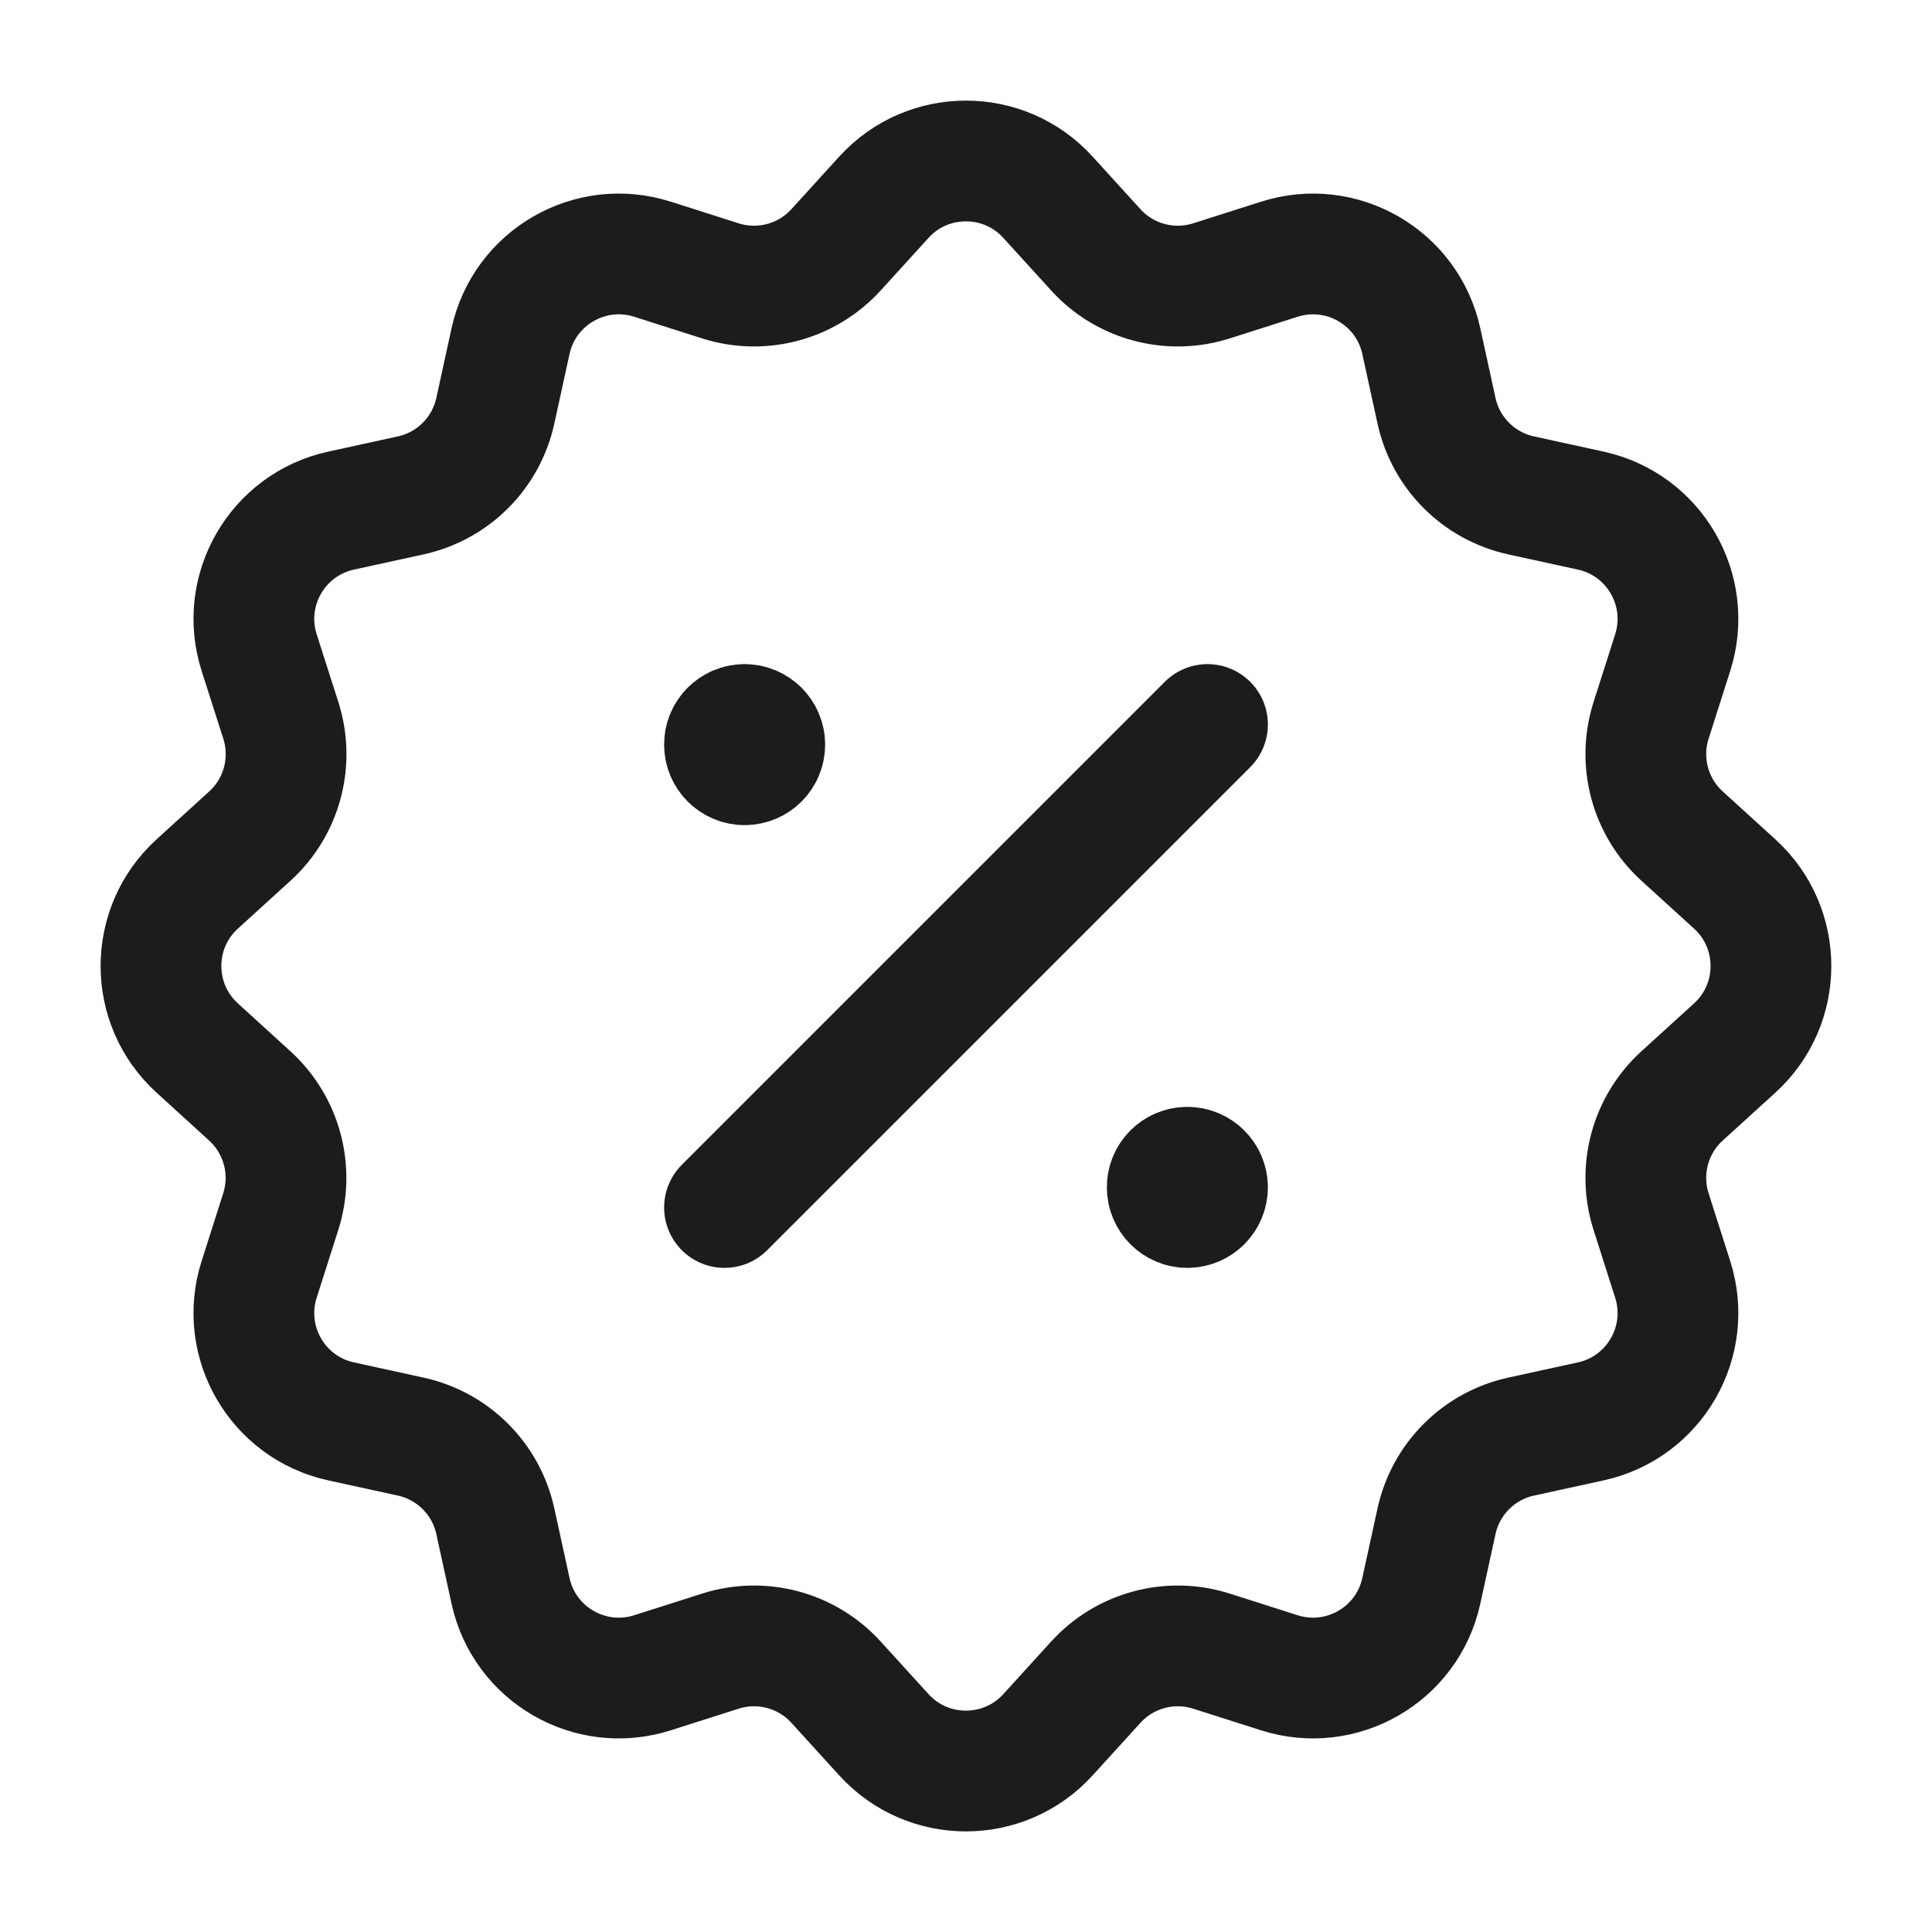 <svg width="24" height="24" viewBox="0 0 24 24" fill="none" xmlns="http://www.w3.org/2000/svg">
<path fill-rule="evenodd" clip-rule="evenodd" d="M18.896 6.154L19.761 6.343C20.553 6.516 21.025 7.333 20.779 8.106L20.51 8.95C20.347 9.463 20.497 10.023 20.895 10.386L21.55 10.982C22.149 11.528 22.149 12.472 21.55 13.018L20.895 13.614C20.497 13.976 20.347 14.537 20.51 15.05L20.779 15.894C21.025 16.667 20.553 17.484 19.761 17.657L18.896 17.846C18.37 17.961 17.96 18.371 17.845 18.897L17.656 19.762C17.483 20.554 16.666 21.026 15.893 20.78L15.049 20.511C14.536 20.348 13.976 20.498 13.613 20.896L13.017 21.551C12.471 22.15 11.527 22.15 10.981 21.551L10.385 20.896C10.023 20.498 9.462 20.348 8.949 20.511L8.105 20.78C7.332 21.026 6.515 20.554 6.342 19.762L6.153 18.897C6.038 18.371 5.628 17.961 5.102 17.846L4.237 17.657C3.445 17.484 2.973 16.667 3.219 15.894L3.488 15.05C3.651 14.537 3.501 13.977 3.103 13.614L2.449 13.018C1.85 12.472 1.85 11.528 2.449 10.982L3.104 10.386C3.502 10.024 3.652 9.463 3.489 8.95L3.219 8.106C2.973 7.333 3.445 6.516 4.237 6.343L5.102 6.154C5.628 6.039 6.038 5.629 6.153 5.103L6.342 4.238C6.515 3.446 7.332 2.974 8.105 3.22L8.949 3.489C9.462 3.652 10.022 3.502 10.385 3.104L10.981 2.449C11.527 1.85 12.471 1.85 13.017 2.449L13.613 3.104C13.975 3.502 14.536 3.652 15.049 3.489L15.893 3.22C16.666 2.974 17.483 3.446 17.656 4.238L17.845 5.103C17.96 5.629 18.37 6.039 18.896 6.154Z" stroke="#1C1C1C" stroke-width="1.5" stroke-linecap="round" stroke-linejoin="round"/>
<path d="M9 15L15 9" stroke="#1C1C1C" stroke-width="1.5" stroke-linecap="round" stroke-linejoin="round"/>
<path d="M9.249 9C9.111 9 8.999 9.112 9 9.25C9 9.388 9.112 9.5 9.25 9.5C9.388 9.5 9.5 9.388 9.5 9.25C9.5 9.112 9.388 9 9.249 9" stroke="#1C1C1C" stroke-width="1.5" stroke-linecap="round" stroke-linejoin="round"/>
<path d="M14.749 14.5C14.611 14.5 14.499 14.612 14.5 14.75C14.5 14.888 14.612 15 14.75 15C14.888 15 15 14.888 15 14.75C15 14.612 14.888 14.5 14.749 14.5" stroke="#1C1C1C" stroke-width="1.5" stroke-linecap="round" stroke-linejoin="round"/>
</svg>
